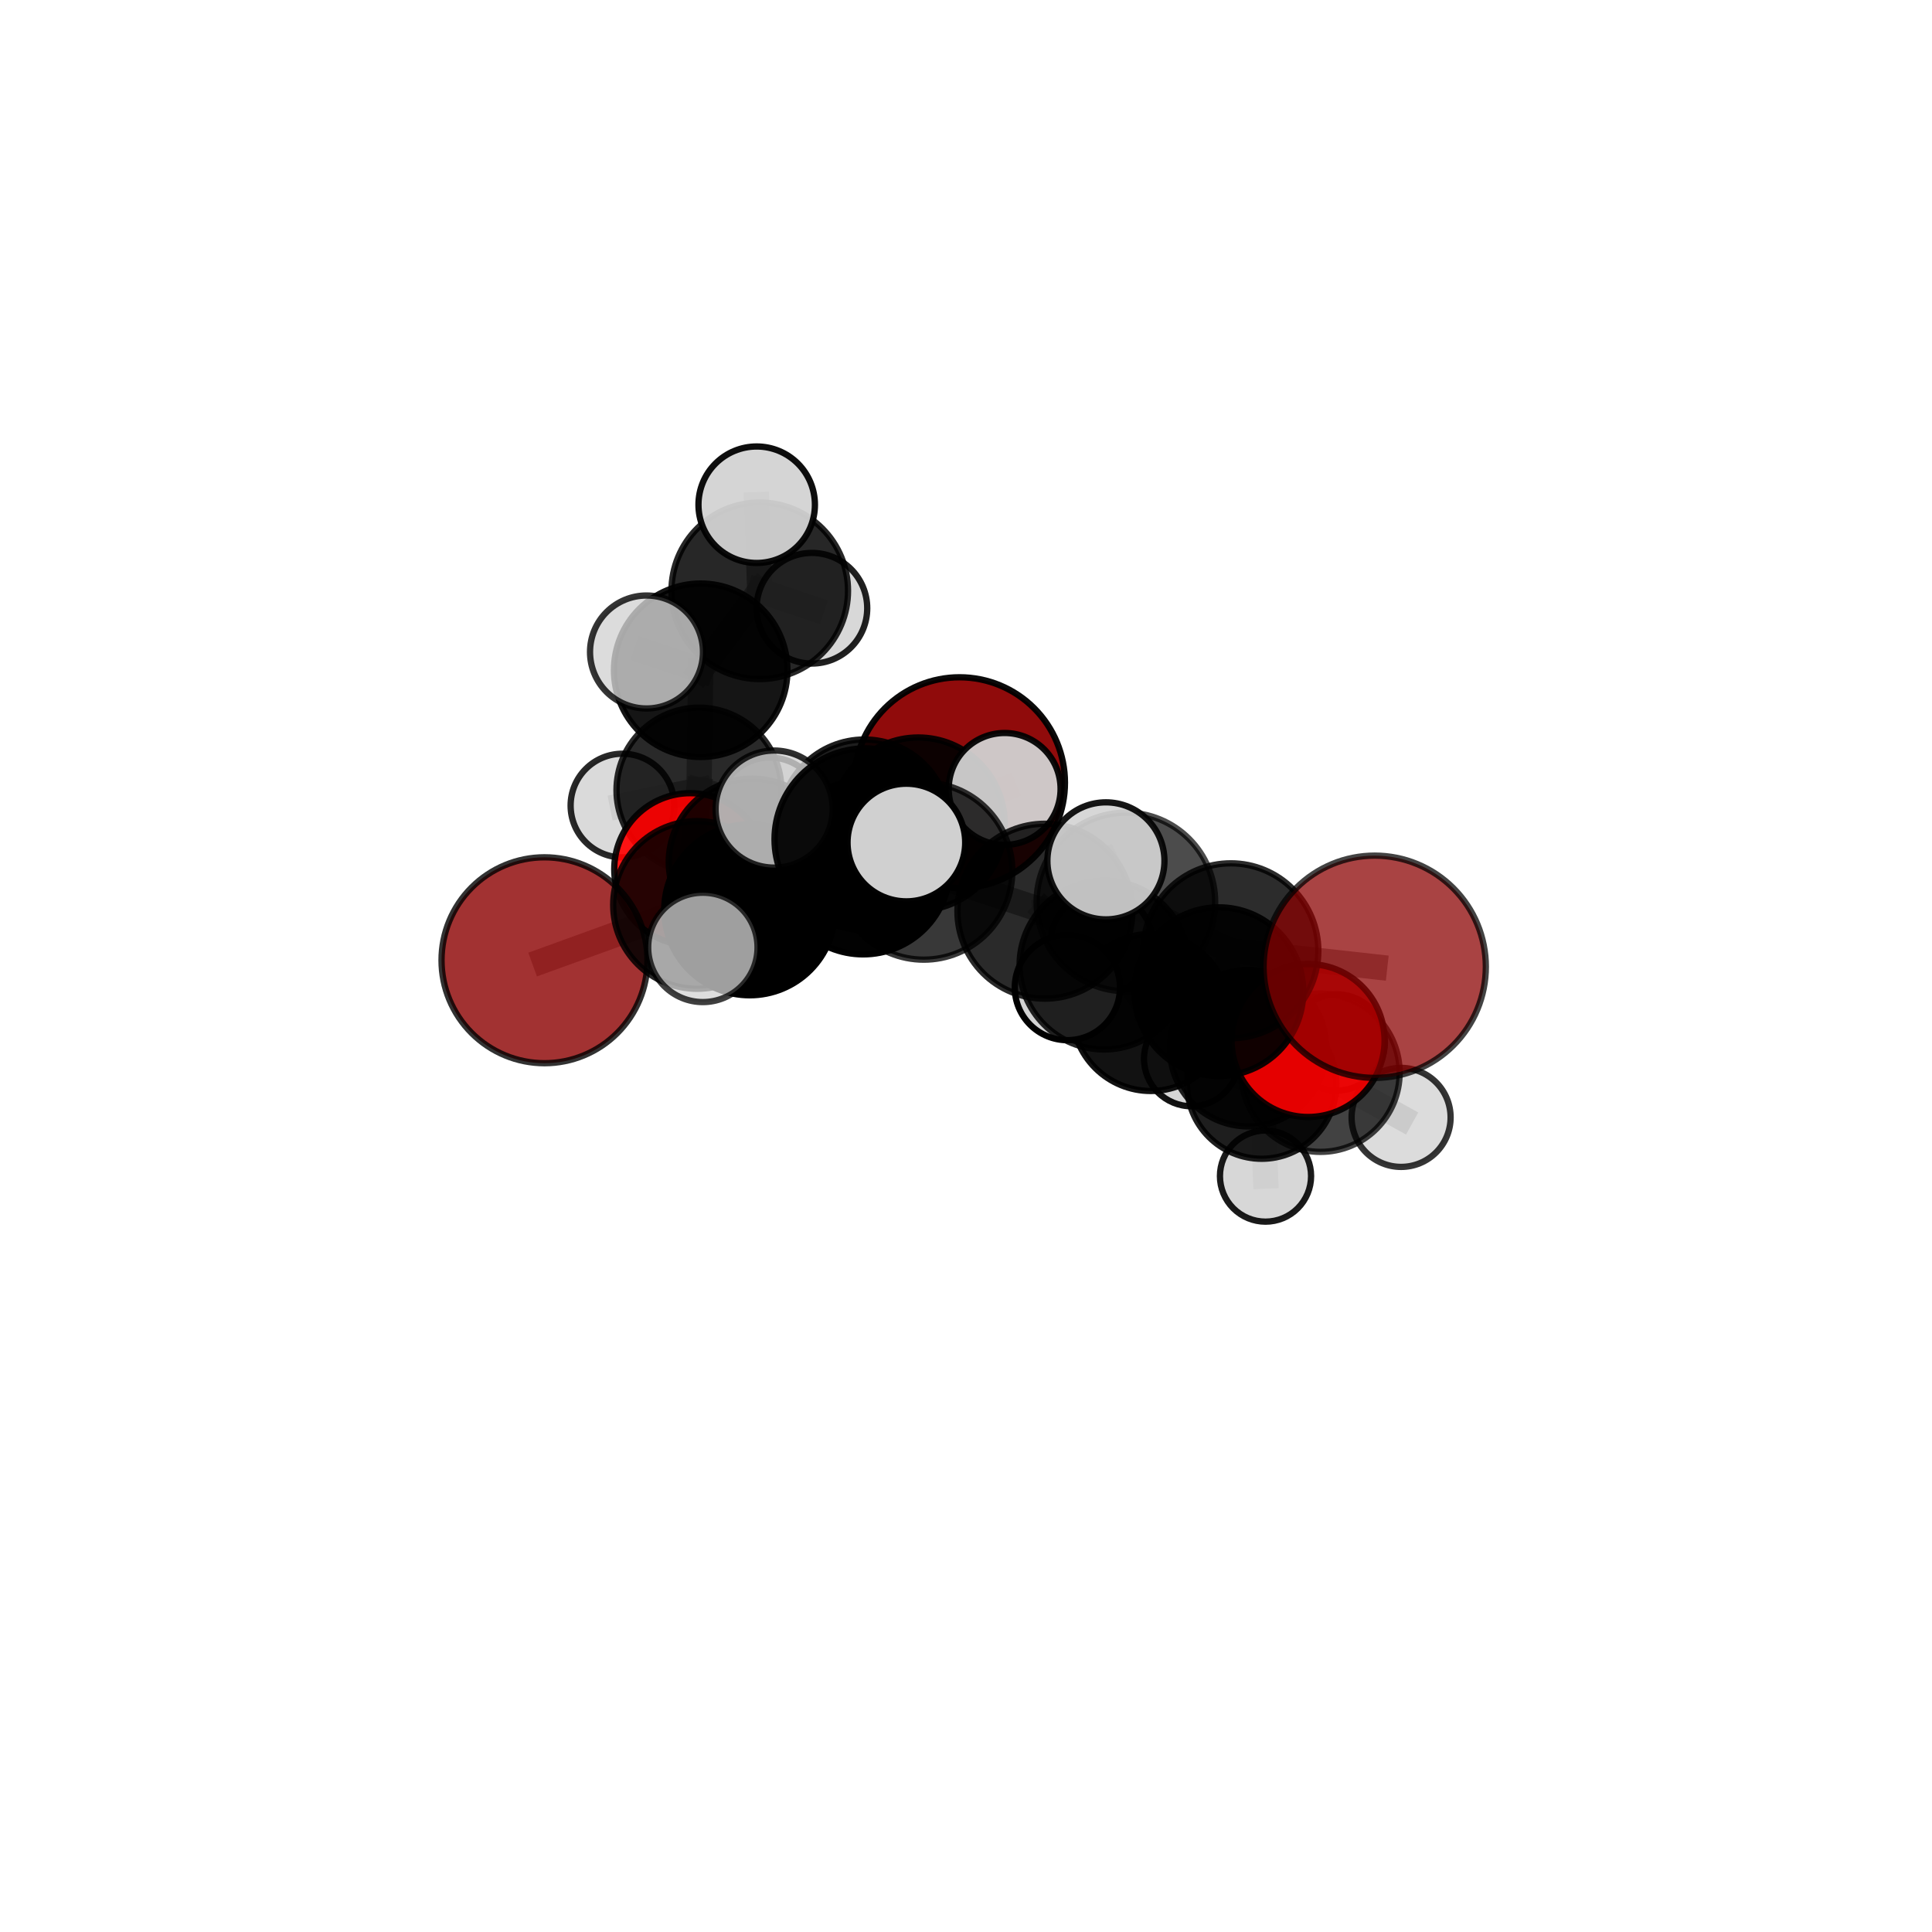 <?xml version="1.0" encoding="utf-8" standalone="no"?>
<!DOCTYPE svg PUBLIC "-//W3C//DTD SVG 1.1//EN"
  "http://www.w3.org/Graphics/SVG/1.1/DTD/svg11.dtd">
<svg xmlns:xlink="http://www.w3.org/1999/xlink" width="153pt" height="153pt" viewBox="0 0 153 153" xmlns="http://www.w3.org/2000/svg" version="1.1">
 <defs>
  <style type="text/css">*{stroke-linejoin: round; stroke-linecap: butt}</style>
 </defs>
 <g id="figure_1">
  <g id="patch_1">
   <path d="M 0 153 
L 153 153 
L 153 0 
L 0 0 
L 0 153 
z
" style="fill: none"/>
  </g>
  <g id="patch_2">
   <path d="M 7.2 145.8 
L 145.8 145.8 
L 145.8 7.2 
L 7.2 7.2 
L 7.2 145.8 
z
" style="fill: none"/>
  </g>
  <g id="axes_1">
   <g id="line2d_1">
    <path d="M 75.99 61.983 
L 68.455 65.274 
" clip-path="url(#p0b75d31704)" style="fill: none; stroke: #808080; stroke-opacity: 0.703; stroke-width: 2; stroke-linecap: square"/>
   </g>
   <g id="line2d_2">
    <path d="M 68.455 65.274 
L 59.567 68.269 
" clip-path="url(#p0b75d31704)" style="fill: none; stroke: #808080; stroke-opacity: 0.7; stroke-width: 2; stroke-linecap: square"/>
   </g>
   <g id="line2d_3">
    <path d="M 108.867 76.56 
L 97.474 75.296 
" clip-path="url(#p0b75d31704)" style="fill: none; stroke: #808080; stroke-opacity: 0.747; stroke-width: 2; stroke-linecap: square"/>
   </g>
   <g id="line2d_4">
    <path d="M 97.474 75.296 
L 96.531 78.532 
" clip-path="url(#p0b75d31704)" style="fill: none; stroke: #808080; stroke-opacity: 0.722; stroke-width: 2; stroke-linecap: square"/>
   </g>
   <g id="line2d_5">
    <path d="M 43.119 76.045 
L 55.199 71.665 
" clip-path="url(#p0b75d31704)" style="fill: none; stroke: #808080; stroke-opacity: 0.686; stroke-width: 2; stroke-linecap: square"/>
   </g>
   <g id="line2d_6">
    <path d="M 55.199 71.665 
L 59.567 68.269 
" clip-path="url(#p0b75d31704)" style="fill: none; stroke: #808080; stroke-opacity: 0.695; stroke-width: 2; stroke-linecap: square"/>
   </g>
   <g id="line2d_7">
    <path d="M 103.591 82.4 
L 96.531 78.532 
" clip-path="url(#p0b75d31704)" style="fill: none; stroke: #808080; stroke-opacity: 0.69; stroke-width: 2; stroke-linecap: square"/>
   </g>
   <g id="line2d_8">
    <path d="M 103.591 82.4 
L 104.574 84.953 
" clip-path="url(#p0b75d31704)" style="fill: none; stroke: #808080; stroke-opacity: 0.66; stroke-width: 2; stroke-linecap: square"/>
   </g>
   <g id="line2d_9">
    <path d="M 104.574 84.953 
L 98.839 83.009 
" clip-path="url(#p0b75d31704)" style="fill: none; stroke: #808080; stroke-opacity: 0.638; stroke-width: 2; stroke-linecap: square"/>
   </g>
   <g id="line2d_10">
    <path d="M 104.574 84.953 
L 110.957 88.489 
" clip-path="url(#p0b75d31704)" style="fill: none; stroke: #808080; stroke-opacity: 0.634; stroke-width: 2; stroke-linecap: square"/>
   </g>
   <g id="line2d_11">
    <path d="M 54.663 68.835 
L 59.567 68.269 
" clip-path="url(#p0b75d31704)" style="fill: none; stroke: #808080; stroke-opacity: 0.681; stroke-width: 2; stroke-linecap: square"/>
   </g>
   <g id="line2d_12">
    <path d="M 54.663 68.835 
L 55.352 62.572 
" clip-path="url(#p0b75d31704)" style="fill: none; stroke: #808080; stroke-opacity: 0.676; stroke-width: 2; stroke-linecap: square"/>
   </g>
   <g id="line2d_13">
    <path d="M 55.352 62.572 
L 55.489 53.08 
" clip-path="url(#p0b75d31704)" style="fill: none; stroke: #808080; stroke-opacity: 0.707; stroke-width: 2; stroke-linecap: square"/>
   </g>
   <g id="line2d_14">
    <path d="M 55.352 62.572 
L 49.294 63.795 
" clip-path="url(#p0b75d31704)" style="fill: none; stroke: #808080; stroke-opacity: 0.674; stroke-width: 2; stroke-linecap: square"/>
   </g>
   <g id="line2d_15">
    <path d="M 55.352 62.572 
L 60.973 64.081 
" clip-path="url(#p0b75d31704)" style="fill: none; stroke: #808080; stroke-opacity: 0.672; stroke-width: 2; stroke-linecap: square"/>
   </g>
   <g id="line2d_16">
    <path d="M 73.158 68.988 
L 82.746 72.161 
" clip-path="url(#p0b75d31704)" style="fill: none; stroke: #808080; stroke-opacity: 0.748; stroke-width: 2; stroke-linecap: square"/>
   </g>
   <g id="line2d_17">
    <path d="M 73.158 68.988 
L 68.357 68.702 
" clip-path="url(#p0b75d31704)" style="fill: none; stroke: #808080; stroke-opacity: 0.744; stroke-width: 2; stroke-linecap: square"/>
   </g>
   <g id="line2d_18">
    <path d="M 73.158 68.988 
L 68.536 66.466 
" clip-path="url(#p0b75d31704)" style="fill: none; stroke: #808080; stroke-opacity: 0.769; stroke-width: 2; stroke-linecap: square"/>
   </g>
   <g id="line2d_19">
    <path d="M 82.746 72.161 
L 89.162 71.427 
" clip-path="url(#p0b75d31704)" style="fill: none; stroke: #808080; stroke-opacity: 0.752; stroke-width: 2; stroke-linecap: square"/>
   </g>
   <g id="line2d_20">
    <path d="M 82.746 72.161 
L 87.431 76.423 
" clip-path="url(#p0b75d31704)" style="fill: none; stroke: #808080; stroke-opacity: 0.723; stroke-width: 2; stroke-linecap: square"/>
   </g>
   <g id="line2d_21">
    <path d="M 68.357 68.702 
L 59.371 72.051 
" clip-path="url(#p0b75d31704)" style="fill: none; stroke: #808080; stroke-opacity: 0.725; stroke-width: 2; stroke-linecap: square"/>
   </g>
   <g id="line2d_22">
    <path d="M 68.357 68.702 
L 72.72 65.252 
" clip-path="url(#p0b75d31704)" style="fill: none; stroke: #808080; stroke-opacity: 0.731; stroke-width: 2; stroke-linecap: square"/>
   </g>
   <g id="line2d_23">
    <path d="M 68.536 66.466 
L 61.306 64.073 
" clip-path="url(#p0b75d31704)" style="fill: none; stroke: #808080; stroke-opacity: 0.789; stroke-width: 2; stroke-linecap: square"/>
   </g>
   <g id="line2d_24">
    <path d="M 68.536 66.466 
L 71.778 66.723 
" clip-path="url(#p0b75d31704)" style="fill: none; stroke: #808080; stroke-opacity: 0.792; stroke-width: 2; stroke-linecap: square"/>
   </g>
   <g id="line2d_25">
    <path d="M 89.162 71.427 
L 97.474 75.296 
" clip-path="url(#p0b75d31704)" style="fill: none; stroke: #808080; stroke-opacity: 0.753; stroke-width: 2; stroke-linecap: square"/>
   </g>
   <g id="line2d_26">
    <path d="M 89.162 71.427 
L 87.581 68.173 
" clip-path="url(#p0b75d31704)" style="fill: none; stroke: #808080; stroke-opacity: 0.779; stroke-width: 2; stroke-linecap: square"/>
   </g>
   <g id="line2d_27">
    <path d="M 87.431 76.423 
L 96.531 78.532 
" clip-path="url(#p0b75d31704)" style="fill: none; stroke: #808080; stroke-opacity: 0.704; stroke-width: 2; stroke-linecap: square"/>
   </g>
   <g id="line2d_28">
    <path d="M 87.431 76.423 
L 84.529 78.209 
" clip-path="url(#p0b75d31704)" style="fill: none; stroke: #808080; stroke-opacity: 0.692; stroke-width: 2; stroke-linecap: square"/>
   </g>
   <g id="line2d_29">
    <path d="M 59.371 72.051 
L 55.199 71.665 
" clip-path="url(#p0b75d31704)" style="fill: none; stroke: #808080; stroke-opacity: 0.707; stroke-width: 2; stroke-linecap: square"/>
   </g>
   <g id="line2d_30">
    <path d="M 59.371 72.051 
L 55.661 75.028 
" clip-path="url(#p0b75d31704)" style="fill: none; stroke: #808080; stroke-opacity: 0.717; stroke-width: 2; stroke-linecap: square"/>
   </g>
   <g id="line2d_31">
    <path d="M 72.72 65.252 
L 68.455 65.274 
" clip-path="url(#p0b75d31704)" style="fill: none; stroke: #808080; stroke-opacity: 0.719; stroke-width: 2; stroke-linecap: square"/>
   </g>
   <g id="line2d_32">
    <path d="M 72.72 65.252 
L 79.56 62.476 
" clip-path="url(#p0b75d31704)" style="fill: none; stroke: #808080; stroke-opacity: 0.736; stroke-width: 2; stroke-linecap: square"/>
   </g>
   <g id="line2d_33">
    <path d="M 91.133 80.181 
L 98.839 83.009 
" clip-path="url(#p0b75d31704)" style="fill: none; stroke: #808080; stroke-opacity: 0.634; stroke-width: 2; stroke-linecap: square"/>
   </g>
   <g id="line2d_34">
    <path d="M 91.133 80.181 
L 99.917 85.861 
" clip-path="url(#p0b75d31704)" style="fill: none; stroke: #808080; stroke-opacity: 0.615; stroke-width: 2; stroke-linecap: square"/>
   </g>
   <g id="line2d_35">
    <path d="M 91.133 80.181 
L 87.243 74.708 
" clip-path="url(#p0b75d31704)" style="fill: none; stroke: #808080; stroke-opacity: 0.645; stroke-width: 2; stroke-linecap: square"/>
   </g>
   <g id="line2d_36">
    <path d="M 98.839 83.009 
L 99.917 85.861 
" clip-path="url(#p0b75d31704)" style="fill: none; stroke: #808080; stroke-opacity: 0.613; stroke-width: 2; stroke-linecap: square"/>
   </g>
   <g id="line2d_37">
    <path d="M 99.917 85.861 
L 105.861 82.556 
" clip-path="url(#p0b75d31704)" style="fill: none; stroke: #808080; stroke-opacity: 0.598; stroke-width: 2; stroke-linecap: square"/>
   </g>
   <g id="line2d_38">
    <path d="M 99.917 85.861 
L 100.22 93.137 
" clip-path="url(#p0b75d31704)" style="fill: none; stroke: #808080; stroke-opacity: 0.577; stroke-width: 2; stroke-linecap: square"/>
   </g>
   <g id="line2d_39">
    <path d="M 99.917 85.861 
L 94.354 83.85 
" clip-path="url(#p0b75d31704)" style="fill: none; stroke: #808080; stroke-opacity: 0.592; stroke-width: 2; stroke-linecap: square"/>
   </g>
   <g id="line2d_40">
    <path d="M 55.489 53.08 
L 60.166 46.787 
" clip-path="url(#p0b75d31704)" style="fill: none; stroke: #808080; stroke-opacity: 0.742; stroke-width: 2; stroke-linecap: square"/>
   </g>
   <g id="line2d_41">
    <path d="M 55.489 53.08 
L 51.199 51.633 
" clip-path="url(#p0b75d31704)" style="fill: none; stroke: #808080; stroke-opacity: 0.743; stroke-width: 2; stroke-linecap: square"/>
   </g>
   <g id="line2d_42">
    <path d="M 60.166 46.787 
L 59.924 39.97 
" clip-path="url(#p0b75d31704)" style="fill: none; stroke: #808080; stroke-opacity: 0.77; stroke-width: 2; stroke-linecap: square"/>
   </g>
   <g id="line2d_43">
    <path d="M 60.166 46.787 
L 64.297 48.167 
" clip-path="url(#p0b75d31704)" style="fill: none; stroke: #808080; stroke-opacity: 0.741; stroke-width: 2; stroke-linecap: square"/>
   </g>
   <g id="Path3DCollection_1">
    <path d="M 64.297 52.548 
C 65.459 52.548 66.573 52.086 67.395 51.264 
C 68.216 50.443 68.678 49.329 68.678 48.167 
C 68.678 47.005 68.216 45.89 67.395 45.069 
C 66.573 44.247 65.459 43.786 64.297 43.786 
C 63.135 43.786 62.021 44.247 61.199 45.069 
C 60.378 45.89 59.916 47.005 59.916 48.167 
C 59.916 49.329 60.378 50.443 61.199 51.264 
C 62.021 52.086 63.135 52.548 64.297 52.548 
z
" clip-path="url(#p0b75d31704)" style="fill: #d3d3d3; fill-opacity: 0.872; stroke: #000000; stroke-opacity: 0.872; stroke-width: 0.5"/>
    <path d="M 60.973 68.171 
C 62.058 68.171 63.098 67.74 63.865 66.973 
C 64.632 66.206 65.063 65.166 65.063 64.081 
C 65.063 62.997 64.632 61.956 63.865 61.189 
C 63.098 60.422 62.058 59.991 60.973 59.991 
C 59.888 59.991 58.848 60.422 58.081 61.189 
C 57.314 61.956 56.883 62.997 56.883 64.081 
C 56.883 65.166 57.314 66.206 58.081 66.973 
C 58.848 67.74 59.888 68.171 60.973 68.171 
z
" clip-path="url(#p0b75d31704)" style="fill: #d3d3d3; fill-opacity: 0.942; stroke: #000000; stroke-opacity: 0.942; stroke-width: 0.5"/>
    <path d="M 49.294 67.901 
C 50.383 67.901 51.428 67.468 52.198 66.698 
C 52.967 65.928 53.4 64.884 53.4 63.795 
C 53.4 62.706 52.967 61.662 52.198 60.892 
C 51.428 60.122 50.383 59.689 49.294 59.689 
C 48.205 59.689 47.161 60.122 46.391 60.892 
C 45.621 61.662 45.189 62.706 45.189 63.795 
C 45.189 64.884 45.621 65.928 46.391 66.698 
C 47.161 67.468 48.205 67.901 49.294 67.901 
z
" clip-path="url(#p0b75d31704)" style="fill: #d3d3d3; fill-opacity: 0.843; stroke: #000000; stroke-opacity: 0.843; stroke-width: 0.5"/>
    <path d="M 60.166 53.778 
C 62.02 53.778 63.799 53.041 65.11 51.73 
C 66.421 50.419 67.157 48.641 67.157 46.787 
C 67.157 44.933 66.421 43.154 65.11 41.843 
C 63.799 40.532 62.02 39.796 60.166 39.796 
C 58.312 39.796 56.534 40.532 55.223 41.843 
C 53.912 43.154 53.175 44.933 53.175 46.787 
C 53.175 48.641 53.912 50.419 55.223 51.73 
C 56.534 53.041 58.312 53.778 60.166 53.778 
z
" clip-path="url(#p0b75d31704)" style="fill-opacity: 0.846; stroke: #000000; stroke-opacity: 0.846; stroke-width: 0.5"/>
    <path d="M 55.352 69.102 
C 57.083 69.102 58.745 68.414 59.969 67.19 
C 61.194 65.965 61.882 64.304 61.882 62.572 
C 61.882 60.84 61.194 59.179 59.969 57.955 
C 58.745 56.73 57.083 56.042 55.352 56.042 
C 53.62 56.042 51.959 56.73 50.734 57.955 
C 49.51 59.179 48.821 60.84 48.821 62.572 
C 48.821 64.304 49.51 65.965 50.734 67.19 
C 51.959 68.414 53.62 69.102 55.352 69.102 
z
" clip-path="url(#p0b75d31704)" style="fill-opacity: 0.838; stroke: #000000; stroke-opacity: 0.838; stroke-width: 0.5"/>
    <path d="M 59.924 44.582 
C 61.148 44.582 62.321 44.096 63.186 43.231 
C 64.05 42.366 64.536 41.193 64.536 39.97 
C 64.536 38.747 64.05 37.574 63.186 36.709 
C 62.321 35.844 61.148 35.358 59.924 35.358 
C 58.701 35.358 57.528 35.844 56.663 36.709 
C 55.798 37.574 55.313 38.747 55.313 39.97 
C 55.313 41.193 55.798 42.366 56.663 43.231 
C 57.528 44.096 58.701 44.582 59.924 44.582 
z
" clip-path="url(#p0b75d31704)" style="fill: #d3d3d3; fill-opacity: 0.943; stroke: #000000; stroke-opacity: 0.943; stroke-width: 0.5"/>
    <path d="M 94.354 87.607 
C 95.35 87.607 96.306 87.211 97.01 86.507 
C 97.714 85.802 98.11 84.847 98.11 83.85 
C 98.11 82.854 97.714 81.899 97.01 81.194 
C 96.306 80.49 95.35 80.094 94.354 80.094 
C 93.357 80.094 92.402 80.49 91.697 81.194 
C 90.993 81.899 90.597 82.854 90.597 83.85 
C 90.597 84.847 90.993 85.802 91.697 86.507 
C 92.402 87.211 93.357 87.607 94.354 87.607 
z
" clip-path="url(#p0b75d31704)" style="fill: #d3d3d3; fill-opacity: 0.926; stroke: #000000; stroke-opacity: 0.926; stroke-width: 0.5"/>
    <path d="M 55.489 59.949 
C 57.311 59.949 59.059 59.225 60.347 57.937 
C 61.635 56.649 62.359 54.901 62.359 53.08 
C 62.359 51.258 61.635 49.51 60.347 48.222 
C 59.059 46.934 57.311 46.21 55.489 46.21 
C 53.668 46.21 51.92 46.934 50.632 48.222 
C 49.344 49.51 48.62 51.258 48.62 53.08 
C 48.62 54.901 49.344 56.649 50.632 57.937 
C 51.92 59.225 53.668 59.949 55.489 59.949 
z
" clip-path="url(#p0b75d31704)" style="fill-opacity: 0.917; stroke: #000000; stroke-opacity: 0.917; stroke-width: 0.5"/>
    <path d="M 105.861 86.367 
C 106.871 86.367 107.841 85.966 108.556 85.251 
C 109.271 84.536 109.672 83.567 109.672 82.556 
C 109.672 81.545 109.271 80.575 108.556 79.86 
C 107.841 79.146 106.871 78.744 105.861 78.744 
C 104.85 78.744 103.88 79.146 103.165 79.86 
C 102.451 80.575 102.049 81.545 102.049 82.556 
C 102.049 83.567 102.451 84.536 103.165 85.251 
C 103.88 85.966 104.85 86.367 105.861 86.367 
z
" clip-path="url(#p0b75d31704)" style="fill: #d3d3d3; fill-opacity: 0.981; stroke: #000000; stroke-opacity: 0.981; stroke-width: 0.5"/>
    <path d="M 75.99 70.33 
C 78.204 70.33 80.327 69.45 81.892 67.885 
C 83.458 66.32 84.337 64.196 84.337 61.983 
C 84.337 59.769 83.458 57.646 81.892 56.08 
C 80.327 54.515 78.204 53.635 75.99 53.635 
C 73.776 53.635 71.653 54.515 70.087 56.08 
C 68.522 57.646 67.643 59.769 67.643 61.983 
C 67.643 64.196 68.522 66.32 70.087 67.885 
C 71.653 69.45 73.776 70.33 75.99 70.33 
z
" clip-path="url(#p0b75d31704)" style="fill: #8b0000; fill-opacity: 0.955; stroke: #000000; stroke-opacity: 0.955; stroke-width: 0.5"/>
    <path d="M 100.22 96.746 
C 101.177 96.746 102.095 96.366 102.771 95.689 
C 103.448 95.012 103.828 94.094 103.828 93.137 
C 103.828 92.18 103.448 91.263 102.771 90.586 
C 102.095 89.909 101.177 89.529 100.22 89.529 
C 99.263 89.529 98.345 89.909 97.668 90.586 
C 96.992 91.263 96.611 92.18 96.611 93.137 
C 96.611 94.094 96.992 95.012 97.668 95.689 
C 98.345 96.366 99.263 96.746 100.22 96.746 
z
" clip-path="url(#p0b75d31704)" style="fill: #d3d3d3; fill-opacity: 0.896; stroke: #000000; stroke-opacity: 0.896; stroke-width: 0.5"/>
    <path d="M 99.917 91.767 
C 101.484 91.767 102.986 91.145 104.093 90.037 
C 105.201 88.93 105.823 87.427 105.823 85.861 
C 105.823 84.295 105.201 82.792 104.093 81.685 
C 102.986 80.577 101.484 79.955 99.917 79.955 
C 98.351 79.955 96.849 80.577 95.741 81.685 
C 94.634 82.792 94.011 84.295 94.011 85.861 
C 94.011 87.427 94.634 88.93 95.741 90.037 
C 96.849 91.145 98.351 91.767 99.917 91.767 
z
" clip-path="url(#p0b75d31704)" style="fill-opacity: 0.88; stroke: #000000; stroke-opacity: 0.88; stroke-width: 0.5"/>
    <path d="M 54.663 74.855 
C 56.26 74.855 57.791 74.22 58.92 73.091 
C 60.049 71.963 60.684 70.431 60.684 68.835 
C 60.684 67.238 60.049 65.707 58.92 64.578 
C 57.791 63.449 56.26 62.814 54.663 62.814 
C 53.067 62.814 51.535 63.449 50.406 64.578 
C 49.277 65.707 48.643 67.238 48.643 68.835 
C 48.643 70.431 49.277 71.963 50.406 73.091 
C 51.535 74.22 53.067 74.855 54.663 74.855 
z
" clip-path="url(#p0b75d31704)" style="fill: #ff0000; fill-opacity: 0.911; stroke: #000000; stroke-opacity: 0.911; stroke-width: 0.5"/>
    <path d="M 51.199 56.106 
C 52.385 56.106 53.522 55.634 54.361 54.796 
C 55.2 53.957 55.671 52.819 55.671 51.633 
C 55.671 50.447 55.2 49.309 54.361 48.47 
C 53.522 47.632 52.385 47.16 51.199 47.16 
C 50.012 47.16 48.875 47.632 48.036 48.47 
C 47.197 49.309 46.726 50.447 46.726 51.633 
C 46.726 52.819 47.197 53.957 48.036 54.796 
C 48.875 55.634 50.012 56.106 51.199 56.106 
z
" clip-path="url(#p0b75d31704)" style="fill: #d3d3d3; fill-opacity: 0.795; stroke: #000000; stroke-opacity: 0.795; stroke-width: 0.5"/>
    <path d="M 87.243 78.757 
C 88.317 78.757 89.347 78.331 90.107 77.571 
C 90.866 76.812 91.293 75.782 91.293 74.708 
C 91.293 73.634 90.866 72.604 90.107 71.844 
C 89.347 71.085 88.317 70.658 87.243 70.658 
C 86.169 70.658 85.139 71.085 84.38 71.844 
C 83.621 72.604 83.194 73.634 83.194 74.708 
C 83.194 75.782 83.621 76.812 84.38 77.571 
C 85.139 78.331 86.169 78.757 87.243 78.757 
z
" clip-path="url(#p0b75d31704)" style="fill: #d3d3d3; fill-opacity: 0.885; stroke: #000000; stroke-opacity: 0.885; stroke-width: 0.5"/>
    <path d="M 91.133 86.398 
C 92.781 86.398 94.363 85.743 95.529 84.577 
C 96.694 83.411 97.349 81.83 97.349 80.181 
C 97.349 78.532 96.694 76.951 95.529 75.785 
C 94.363 74.619 92.781 73.964 91.133 73.964 
C 89.484 73.964 87.902 74.619 86.737 75.785 
C 85.571 76.951 84.916 78.532 84.916 80.181 
C 84.916 81.83 85.571 83.411 86.737 84.577 
C 87.902 85.743 89.484 86.398 91.133 86.398 
z
" clip-path="url(#p0b75d31704)" style="fill-opacity: 0.927; stroke: #000000; stroke-opacity: 0.927; stroke-width: 0.5"/>
    <path d="M 59.567 74.875 
C 61.319 74.875 62.999 74.179 64.238 72.94 
C 65.477 71.702 66.173 70.021 66.173 68.269 
C 66.173 66.518 65.477 64.837 64.238 63.599 
C 62.999 62.36 61.319 61.664 59.567 61.664 
C 57.815 61.664 56.135 62.36 54.896 63.599 
C 53.658 64.837 52.962 66.518 52.962 68.269 
C 52.962 70.021 53.658 71.702 54.896 72.94 
C 56.135 74.179 57.815 74.875 59.567 74.875 
z
" clip-path="url(#p0b75d31704)" style="fill-opacity: 0.871; stroke: #000000; stroke-opacity: 0.871; stroke-width: 0.5"/>
    <path d="M 68.455 71.986 
C 70.235 71.986 71.942 71.279 73.201 70.02 
C 74.459 68.761 75.166 67.054 75.166 65.274 
C 75.166 63.494 74.459 61.787 73.201 60.528 
C 71.942 59.27 70.235 58.563 68.455 58.563 
C 66.675 58.563 64.968 59.27 63.709 60.528 
C 62.45 61.787 61.743 63.494 61.743 65.274 
C 61.743 67.054 62.45 68.761 63.709 70.02 
C 64.968 71.279 66.675 71.986 68.455 71.986 
z
" clip-path="url(#p0b75d31704)" style="fill-opacity: 0.879; stroke: #000000; stroke-opacity: 0.879; stroke-width: 0.5"/>
    <path d="M 98.839 89.201 
C 100.482 89.201 102.057 88.549 103.218 87.388 
C 104.38 86.226 105.032 84.651 105.032 83.009 
C 105.032 81.366 104.38 79.791 103.218 78.63 
C 102.057 77.468 100.482 76.816 98.839 76.816 
C 97.197 76.816 95.622 77.468 94.461 78.63 
C 93.299 79.791 92.647 81.366 92.647 83.009 
C 92.647 84.651 93.299 86.226 94.461 87.388 
C 95.622 88.549 97.197 89.201 98.839 89.201 
z
" clip-path="url(#p0b75d31704)" style="fill-opacity: 0.865; stroke: #000000; stroke-opacity: 0.865; stroke-width: 0.5"/>
    <path d="M 43.119 84.198 
C 45.281 84.198 47.355 83.339 48.884 81.81 
C 50.413 80.281 51.272 78.207 51.272 76.045 
C 51.272 73.883 50.413 71.809 48.884 70.28 
C 47.355 68.751 45.281 67.892 43.119 67.892 
C 40.956 67.892 38.883 68.751 37.354 70.28 
C 35.825 71.809 34.966 73.883 34.966 76.045 
C 34.966 78.207 35.825 80.281 37.354 81.81 
C 38.883 83.339 40.956 84.198 43.119 84.198 
z
" clip-path="url(#p0b75d31704)" style="fill: #8b0000; fill-opacity: 0.804; stroke: #000000; stroke-opacity: 0.804; stroke-width: 0.5"/>
    <path d="M 55.199 78.304 
C 56.959 78.304 58.648 77.605 59.893 76.36 
C 61.139 75.115 61.838 73.426 61.838 71.665 
C 61.838 69.904 61.139 68.215 59.893 66.97 
C 58.648 65.725 56.959 65.025 55.199 65.025 
C 53.438 65.025 51.749 65.725 50.504 66.97 
C 49.259 68.215 48.559 69.904 48.559 71.665 
C 48.559 73.426 49.259 75.115 50.504 76.36 
C 51.749 77.605 53.438 78.304 55.199 78.304 
z
" clip-path="url(#p0b75d31704)" style="fill-opacity: 0.851; stroke: #000000; stroke-opacity: 0.851; stroke-width: 0.5"/>
    <path d="M 110.957 92.41 
C 111.996 92.41 112.994 91.997 113.729 91.262 
C 114.464 90.527 114.877 89.529 114.877 88.489 
C 114.877 87.45 114.464 86.452 113.729 85.717 
C 112.994 84.982 111.996 84.569 110.957 84.569 
C 109.917 84.569 108.92 84.982 108.184 85.717 
C 107.449 86.452 107.036 87.45 107.036 88.489 
C 107.036 89.529 107.449 90.527 108.184 91.262 
C 108.92 91.997 109.917 92.41 110.957 92.41 
z
" clip-path="url(#p0b75d31704)" style="fill: #d3d3d3; fill-opacity: 0.791; stroke: #000000; stroke-opacity: 0.791; stroke-width: 0.5"/>
    <path d="M 72.72 72.102 
C 74.536 72.102 76.279 71.38 77.563 70.095 
C 78.848 68.811 79.569 67.069 79.569 65.252 
C 79.569 63.436 78.848 61.693 77.563 60.409 
C 76.279 59.124 74.536 58.403 72.72 58.403 
C 70.903 58.403 69.161 59.124 67.877 60.409 
C 66.592 61.693 65.87 63.436 65.87 65.252 
C 65.87 67.069 66.592 68.811 67.877 70.095 
C 69.161 71.38 70.903 72.102 72.72 72.102 
z
" clip-path="url(#p0b75d31704)" style="fill-opacity: 0.915; stroke: #000000; stroke-opacity: 0.915; stroke-width: 0.5"/>
    <path d="M 104.574 91.22 
C 106.236 91.22 107.83 90.56 109.006 89.384 
C 110.181 88.209 110.841 86.615 110.841 84.953 
C 110.841 83.29 110.181 81.696 109.006 80.521 
C 107.83 79.345 106.236 78.685 104.574 78.685 
C 102.912 78.685 101.317 79.345 100.142 80.521 
C 98.967 81.696 98.306 83.29 98.306 84.953 
C 98.306 86.615 98.967 88.209 100.142 89.384 
C 101.317 90.56 102.912 91.22 104.574 91.22 
z
" clip-path="url(#p0b75d31704)" style="fill-opacity: 0.742; stroke: #000000; stroke-opacity: 0.742; stroke-width: 0.5"/>
    <path d="M 79.56 66.906 
C 80.735 66.906 81.861 66.44 82.692 65.609 
C 83.523 64.778 83.99 63.651 83.99 62.476 
C 83.99 61.302 83.523 60.175 82.692 59.344 
C 81.861 58.513 80.735 58.047 79.56 58.047 
C 78.385 58.047 77.258 58.513 76.427 59.344 
C 75.597 60.175 75.13 61.302 75.13 62.476 
C 75.13 63.651 75.597 64.778 76.427 65.609 
C 77.258 66.44 78.385 66.906 79.56 66.906 
z
" clip-path="url(#p0b75d31704)" style="fill: #d3d3d3; fill-opacity: 0.939; stroke: #000000; stroke-opacity: 0.939; stroke-width: 0.5"/>
    <path d="M 84.529 82.374 
C 85.633 82.374 86.693 81.935 87.474 81.154 
C 88.255 80.373 88.694 79.314 88.694 78.209 
C 88.694 77.104 88.255 76.044 87.474 75.263 
C 86.693 74.482 85.633 74.043 84.529 74.043 
C 83.424 74.043 82.364 74.482 81.583 75.263 
C 80.802 76.044 80.363 77.104 80.363 78.209 
C 80.363 79.314 80.802 80.373 81.583 81.154 
C 82.364 81.935 83.424 82.374 84.529 82.374 
z
" clip-path="url(#p0b75d31704)" style="fill: #d3d3d3; fill-opacity: 0.993; stroke: #000000; stroke-opacity: 0.993; stroke-width: 0.5"/>
    <path d="M 59.371 78.819 
C 61.166 78.819 62.888 78.106 64.157 76.837 
C 65.426 75.568 66.139 73.846 66.139 72.051 
C 66.139 70.257 65.426 68.535 64.157 67.266 
C 62.888 65.997 61.166 65.284 59.371 65.284 
C 57.577 65.284 55.855 65.997 54.586 67.266 
C 53.317 68.535 52.604 70.257 52.604 72.051 
C 52.604 73.846 53.317 75.568 54.586 76.837 
C 55.855 78.106 57.577 78.819 59.371 78.819 
z
" clip-path="url(#p0b75d31704)" style="stroke: #000000; stroke-width: 0.5"/>
    <path d="M 68.357 75.579 
C 70.181 75.579 71.93 74.854 73.219 73.565 
C 74.509 72.275 75.234 70.526 75.234 68.702 
C 75.234 66.879 74.509 65.129 73.219 63.84 
C 71.93 62.55 70.181 61.826 68.357 61.826 
C 66.533 61.826 64.784 62.55 63.494 63.84 
C 62.205 65.129 61.48 66.879 61.48 68.702 
C 61.48 70.526 62.205 72.275 63.494 73.565 
C 64.784 74.854 66.533 75.579 68.357 75.579 
z
" clip-path="url(#p0b75d31704)" style="fill-opacity: 0.992; stroke: #000000; stroke-opacity: 0.992; stroke-width: 0.5"/>
    <path d="M 103.591 88.457 
C 105.197 88.457 106.738 87.819 107.874 86.683 
C 109.009 85.547 109.648 84.006 109.648 82.4 
C 109.648 80.794 109.009 79.253 107.874 78.117 
C 106.738 76.981 105.197 76.343 103.591 76.343 
C 101.984 76.343 100.443 76.981 99.308 78.117 
C 98.172 79.253 97.534 80.794 97.534 82.4 
C 97.534 84.006 98.172 85.547 99.308 86.683 
C 100.443 87.819 101.984 88.457 103.591 88.457 
z
" clip-path="url(#p0b75d31704)" style="fill: #ff0000; fill-opacity: 0.898; stroke: #000000; stroke-opacity: 0.898; stroke-width: 0.5"/>
    <path d="M 87.431 83.11 
C 89.205 83.11 90.906 82.405 92.16 81.151 
C 93.414 79.897 94.118 78.196 94.118 76.423 
C 94.118 74.649 93.414 72.948 92.16 71.694 
C 90.906 70.44 89.205 69.736 87.431 69.736 
C 85.658 69.736 83.957 70.44 82.703 71.694 
C 81.449 72.948 80.744 74.649 80.744 76.423 
C 80.744 78.196 81.449 79.897 82.703 81.151 
C 83.957 82.405 85.658 83.11 87.431 83.11 
z
" clip-path="url(#p0b75d31704)" style="fill-opacity: 0.85; stroke: #000000; stroke-opacity: 0.85; stroke-width: 0.5"/>
    <path d="M 96.531 85.21 
C 98.303 85.21 100.001 84.506 101.254 83.254 
C 102.506 82.002 103.21 80.303 103.21 78.532 
C 103.21 76.761 102.506 75.062 101.254 73.81 
C 100.001 72.557 98.303 71.854 96.531 71.854 
C 94.76 71.854 93.062 72.557 91.809 73.81 
C 90.557 75.062 89.853 76.761 89.853 78.532 
C 89.853 80.303 90.557 82.002 91.809 83.254 
C 93.062 84.506 94.76 85.21 96.531 85.21 
z
" clip-path="url(#p0b75d31704)" style="fill-opacity: 0.928; stroke: #000000; stroke-opacity: 0.928; stroke-width: 0.5"/>
    <path d="M 55.661 79.357 
C 56.81 79.357 57.911 78.901 58.723 78.089 
C 59.535 77.277 59.991 76.176 59.991 75.028 
C 59.991 73.879 59.535 72.778 58.723 71.966 
C 57.911 71.154 56.81 70.698 55.661 70.698 
C 54.513 70.698 53.412 71.154 52.6 71.966 
C 51.788 72.778 51.332 73.879 51.332 75.028 
C 51.332 76.176 51.788 77.277 52.6 78.089 
C 53.412 78.901 54.513 79.357 55.661 79.357 
z
" clip-path="url(#p0b75d31704)" style="fill: #d3d3d3; fill-opacity: 0.752; stroke: #000000; stroke-opacity: 0.752; stroke-width: 0.5"/>
    <path d="M 73.158 75.999 
C 75.017 75.999 76.801 75.261 78.116 73.946 
C 79.43 72.631 80.169 70.848 80.169 68.988 
C 80.169 67.129 79.43 65.346 78.116 64.031 
C 76.801 62.716 75.017 61.977 73.158 61.977 
C 71.299 61.977 69.515 62.716 68.2 64.031 
C 66.886 65.346 66.147 67.129 66.147 68.988 
C 66.147 70.848 66.886 72.631 68.2 73.946 
C 69.515 75.261 71.299 75.999 73.158 75.999 
z
" clip-path="url(#p0b75d31704)" style="fill-opacity: 0.781; stroke: #000000; stroke-opacity: 0.781; stroke-width: 0.5"/>
    <path d="M 82.746 79.086 
C 84.583 79.086 86.345 78.356 87.643 77.058 
C 88.942 75.759 89.672 73.997 89.672 72.161 
C 89.672 70.324 88.942 68.562 87.643 67.264 
C 86.345 65.965 84.583 65.235 82.746 65.235 
C 80.91 65.235 79.148 65.965 77.849 67.264 
C 76.55 68.562 75.821 70.324 75.821 72.161 
C 75.821 73.997 76.55 75.759 77.849 77.058 
C 79.148 78.356 80.91 79.086 82.746 79.086 
z
" clip-path="url(#p0b75d31704)" style="fill-opacity: 0.833; stroke: #000000; stroke-opacity: 0.833; stroke-width: 0.5"/>
    <path d="M 97.474 82.224 
C 99.311 82.224 101.073 81.494 102.372 80.195 
C 103.672 78.896 104.402 77.133 104.402 75.296 
C 104.402 73.459 103.672 71.697 102.372 70.397 
C 101.073 69.098 99.311 68.368 97.474 68.368 
C 95.636 68.368 93.874 69.098 92.575 70.397 
C 91.276 71.697 90.546 73.459 90.546 75.296 
C 90.546 77.133 91.276 78.896 92.575 80.195 
C 93.874 81.494 95.636 82.224 97.474 82.224 
z
" clip-path="url(#p0b75d31704)" style="fill-opacity: 0.828; stroke: #000000; stroke-opacity: 0.828; stroke-width: 0.5"/>
    <path d="M 61.306 68.709 
C 62.536 68.709 63.715 68.221 64.585 67.351 
C 65.454 66.482 65.943 65.302 65.943 64.073 
C 65.943 62.843 65.454 61.664 64.585 60.795 
C 63.715 59.925 62.536 59.437 61.306 59.437 
C 60.077 59.437 58.897 59.925 58.028 60.795 
C 57.159 61.664 56.67 62.843 56.67 64.073 
C 56.67 65.302 57.159 66.482 58.028 67.351 
C 58.897 68.221 60.077 68.709 61.306 68.709 
z
" clip-path="url(#p0b75d31704)" style="fill: #d3d3d3; fill-opacity: 0.817; stroke: #000000; stroke-opacity: 0.817; stroke-width: 0.5"/>
    <path d="M 68.536 73.665 
C 70.445 73.665 72.276 72.907 73.626 71.557 
C 74.976 70.206 75.735 68.375 75.735 66.466 
C 75.735 64.556 74.976 62.725 73.626 61.375 
C 72.276 60.025 70.445 59.266 68.536 59.266 
C 66.626 59.266 64.795 60.025 63.445 61.375 
C 62.095 62.725 61.336 64.556 61.336 66.466 
C 61.336 68.375 62.095 70.206 63.445 71.557 
C 64.795 72.907 66.626 73.665 68.536 73.665 
z
" clip-path="url(#p0b75d31704)" style="fill-opacity: 0.941; stroke: #000000; stroke-opacity: 0.941; stroke-width: 0.5"/>
    <path d="M 89.162 78.498 
C 91.037 78.498 92.835 77.753 94.161 76.427 
C 95.487 75.101 96.232 73.302 96.232 71.427 
C 96.232 69.552 95.487 67.753 94.161 66.427 
C 92.835 65.101 91.037 64.356 89.162 64.356 
C 87.286 64.356 85.488 65.101 84.162 66.427 
C 82.836 67.753 82.091 69.552 82.091 71.427 
C 82.091 73.302 82.836 75.101 84.162 76.427 
C 85.488 77.753 87.286 78.498 89.162 78.498 
z
" clip-path="url(#p0b75d31704)" style="fill-opacity: 0.7; stroke: #000000; stroke-opacity: 0.7; stroke-width: 0.5"/>
    <path d="M 108.867 85.361 
C 111.201 85.361 113.44 84.434 115.09 82.783 
C 116.741 81.133 117.668 78.894 117.668 76.56 
C 117.668 74.226 116.741 71.987 115.09 70.337 
C 113.44 68.686 111.201 67.759 108.867 67.759 
C 106.533 67.759 104.294 68.686 102.644 70.337 
C 100.993 71.987 100.066 74.226 100.066 76.56 
C 100.066 78.894 100.993 81.133 102.644 82.783 
C 104.294 84.434 106.533 85.361 108.867 85.361 
z
" clip-path="url(#p0b75d31704)" style="fill: #8b0000; fill-opacity: 0.738; stroke: #000000; stroke-opacity: 0.738; stroke-width: 0.5"/>
    <path d="M 71.778 71.381 
C 73.013 71.381 74.198 70.89 75.072 70.017 
C 75.945 69.143 76.436 67.958 76.436 66.723 
C 76.436 65.487 75.945 64.302 75.072 63.429 
C 74.198 62.555 73.013 62.064 71.778 62.064 
C 70.542 62.064 69.357 62.555 68.484 63.429 
C 67.61 64.302 67.119 65.487 67.119 66.723 
C 67.119 67.958 67.61 69.143 68.484 70.017 
C 69.357 70.89 70.542 71.381 71.778 71.381 
z
" clip-path="url(#p0b75d31704)" style="fill: #d3d3d3; fill-opacity: 0.985; stroke: #000000; stroke-opacity: 0.985; stroke-width: 0.5"/>
    <path d="M 87.581 72.808 
C 88.81 72.808 89.989 72.32 90.858 71.451 
C 91.727 70.582 92.215 69.403 92.215 68.173 
C 92.215 66.944 91.727 65.765 90.858 64.896 
C 89.989 64.027 88.81 63.539 87.581 63.539 
C 86.352 63.539 85.173 64.027 84.304 64.896 
C 83.434 65.765 82.946 66.944 82.946 68.173 
C 82.946 69.403 83.434 70.582 84.304 71.451 
C 85.173 72.32 86.352 72.808 87.581 72.808 
z
" clip-path="url(#p0b75d31704)" style="fill: #d3d3d3; fill-opacity: 0.913; stroke: #000000; stroke-opacity: 0.913; stroke-width: 0.5"/>
   </g>
  </g>
 </g>
 <defs>
  <clipPath id="p0b75d31704">
   <rect x="7.2" y="7.2" width="138.6" height="138.6"/>
  </clipPath>
 </defs>
</svg>
